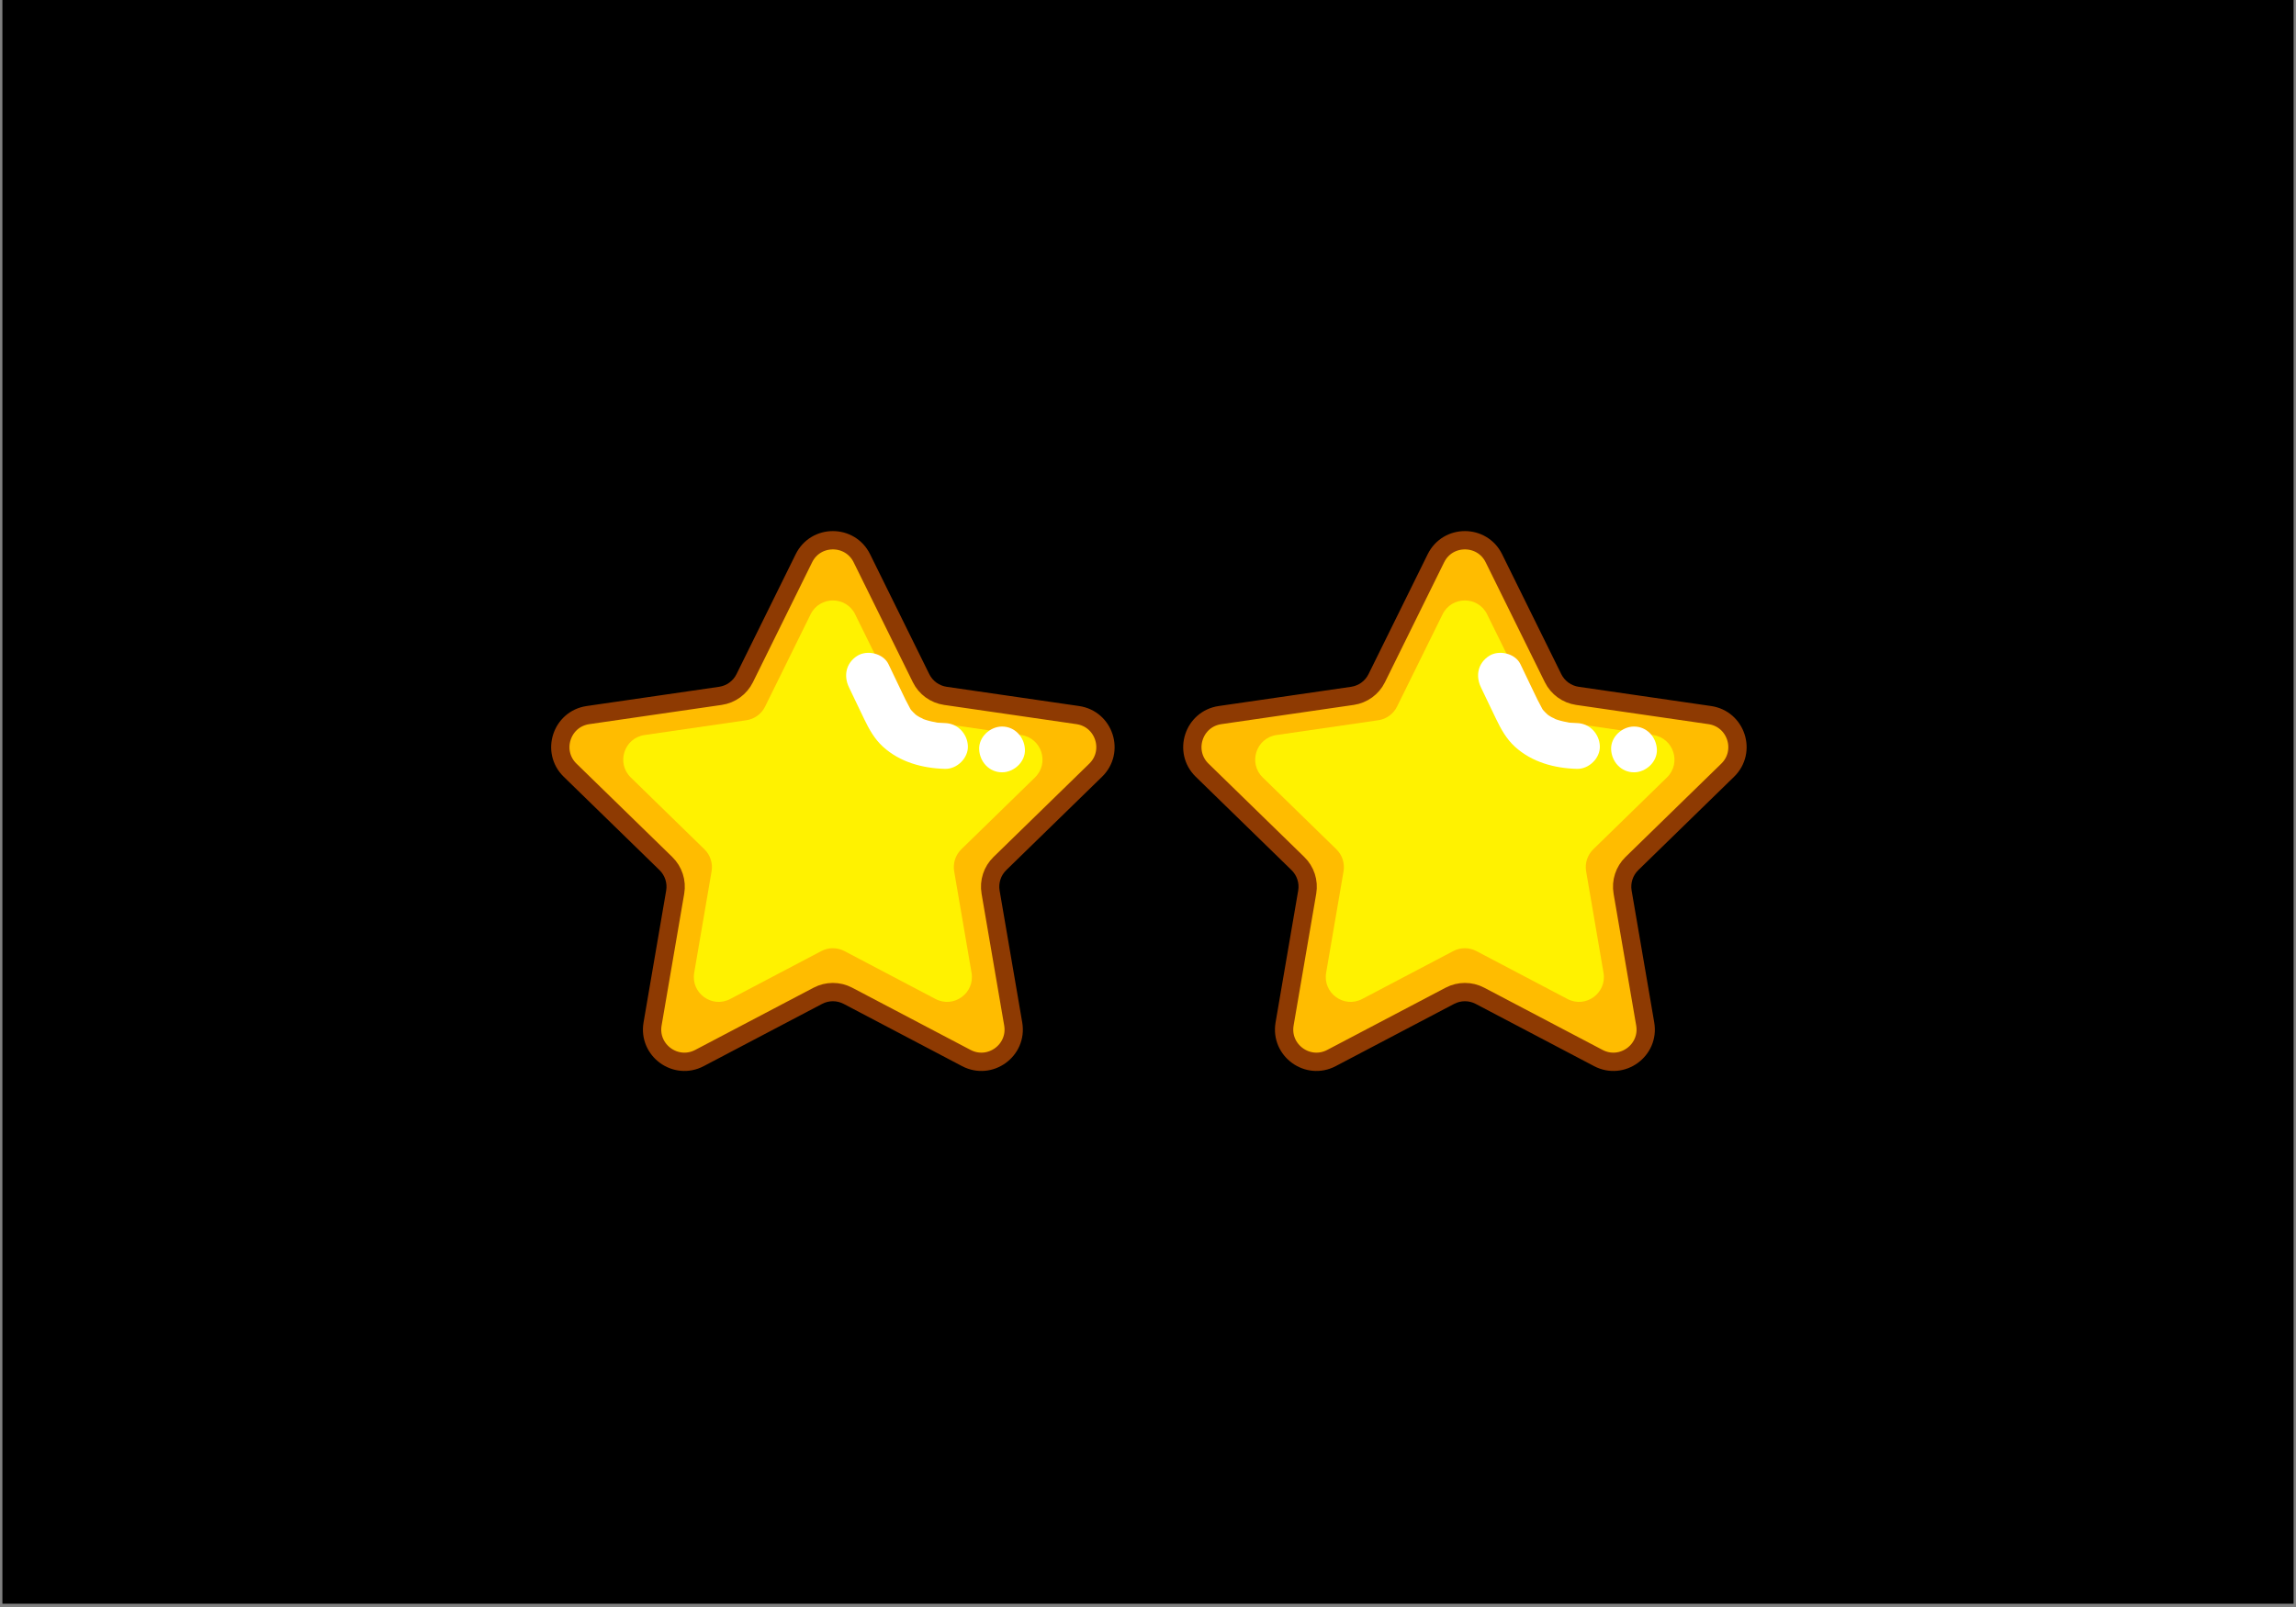 <svg xmlns="http://www.w3.org/2000/svg" xmlns:xlink="http://www.w3.org/1999/xlink" width="1000" zoomAndPan="magnify" viewBox="0 0 750 525" height="700" preserveAspectRatio="xMidYMid meet" version="1.0"><rect x="0" y="0" width="750" height="525" fill="#808080" stroke="none"/><defs><clipPath id="id1"><path d="M 0.715 0 L 749.285 0 L 749.285 524 L 0.715 524 Z M 0.715 0 " clip-rule="nonzero"/></clipPath></defs><g clip-path="url(#id1)"><path fill="#ffffff" d="M 0.715 0 L 749.285 0 L 749.285 524 L 0.715 524 Z M 0.715 0 " fill-opacity="1" fill-rule="nonzero"/><path fill="#000000" d="M 0.715 0 L 749.285 0 L 749.285 524 L 0.715 524 Z M 0.715 0 " fill-opacity="1" fill-rule="nonzero"/></g><path stroke-linecap="round" transform="matrix(0.299, 0, 0, 0.299, 180.04, 173.504)" fill-opacity="1" fill="#ffbc00" fill-rule="nonzero" stroke-linejoin="round" d="M 339.44 29.679 L 404.115 160.719 C 409.249 171.139 419.192 178.359 430.69 180.03 L 575.299 201.039 C 604.265 205.256 615.815 240.824 594.871 261.258 L 490.229 363.259 C 481.907 371.367 478.105 383.066 480.077 394.504 L 504.784 538.536 C 509.736 567.365 479.463 589.366 453.554 575.748 L 324.219 507.747 C 313.936 502.342 301.655 502.342 291.359 507.747 L 162.024 575.748 C 136.115 589.366 105.855 567.365 110.794 538.536 L 135.501 394.504 C 137.46 383.066 133.671 371.367 125.349 363.259 L 20.694 261.258 C -0.25 240.837 11.313 205.256 40.266 201.039 L 184.875 180.03 C 196.386 178.359 206.316 171.139 211.464 160.719 L 276.125 29.679 C 289.073 3.435 326.492 3.435 339.44 29.679 Z M 339.44 29.679 " stroke="#8e3a02" stroke-width="20" stroke-opacity="1" stroke-miterlimit="4"/><path fill="#fff200" d="M 279.336 200.695 L 294.211 230.852 C 295.395 233.246 297.68 234.91 300.324 235.297 L 333.582 240.133 C 340.242 241.102 342.902 249.289 338.082 253.988 L 314.02 277.461 C 312.105 279.328 311.234 282.02 311.684 284.652 L 317.363 317.801 C 318.5 324.434 311.539 329.496 305.586 326.363 L 275.84 310.715 C 273.477 309.469 270.648 309.469 268.285 310.715 L 238.539 326.363 C 232.586 329.496 225.621 324.438 226.762 317.801 L 232.441 284.652 C 232.891 282.02 232.02 279.328 230.105 277.461 L 206.043 253.988 C 201.223 249.289 203.883 241.102 210.539 240.133 L 243.801 235.297 C 246.445 234.91 248.73 233.25 249.914 230.852 L 264.785 200.695 C 267.766 194.656 276.367 194.656 279.348 200.695 Z M 279.336 200.695 " fill-opacity="1" fill-rule="nonzero"/><path fill="#ffffff" d="M 277.312 224.523 C 278.969 227.98 280.621 231.438 282.281 234.891 C 283.938 238.344 285.688 241.441 288.41 243.93 C 293.953 249 301.32 250.984 308.688 251.184 C 312.598 251.289 316.34 247.668 316.164 243.703 C 315.984 239.738 312.879 236.34 308.688 236.223 C 308.008 236.207 307.332 236.176 306.656 236.121 C 306.355 236.098 306.055 236.059 305.754 236.035 C 304.773 235.969 307.348 236.309 306.387 236.121 C 305.039 235.867 303.723 235.613 302.414 235.191 C 302.133 235.102 301.848 235.004 301.566 234.898 C 300.957 234.676 300.438 234.129 301.906 235.062 C 301.414 234.746 300.832 234.543 300.324 234.25 C 300.07 234.102 299.816 233.949 299.566 233.789 C 299.418 233.695 298.242 232.82 299.242 233.605 C 300.16 234.328 299.332 233.656 299.145 233.492 C 298.867 233.246 298.602 232.992 298.34 232.727 C 298.133 232.512 297.938 232.289 297.738 232.066 C 296.949 231.191 297.879 232.391 297.98 232.391 C 297.723 232.391 296.949 230.773 296.785 230.477 C 296.07 229.211 295.449 227.887 294.82 226.574 C 293.289 223.371 291.75 220.172 290.219 216.969 C 288.523 213.43 283.191 212.219 279.992 214.285 C 276.363 216.625 275.5 220.734 277.312 224.516 Z M 277.312 224.523 " fill-opacity="1" fill-rule="nonzero"/><path fill="#ffffff" d="M 327.324 252.312 C 331.234 252.312 334.977 248.875 334.797 244.836 C 334.617 240.797 331.516 237.355 327.324 237.355 C 323.414 237.355 319.668 240.797 319.848 244.836 C 320.027 248.875 323.133 252.312 327.324 252.312 Z M 327.324 252.312 " fill-opacity="1" fill-rule="nonzero"/><path stroke-linecap="round" transform="matrix(0.299, 0, 0, 0.299, 180.04, 173.504)" fill-opacity="1" fill="#ffbc00" fill-rule="nonzero" stroke-linejoin="round" d="M 1029.913 29.679 L 1094.575 160.719 C 1099.723 171.139 1109.665 178.359 1121.163 180.03 L 1265.772 201.039 C 1294.725 205.256 1306.288 240.824 1285.344 261.258 L 1180.703 363.259 C 1172.38 371.367 1168.578 383.066 1170.551 394.504 L 1195.244 538.536 C 1200.196 567.365 1169.924 589.366 1144.028 575.748 L 1014.692 507.747 C 1004.41 502.342 992.115 502.342 981.832 507.747 L 852.484 575.748 C 826.588 589.366 796.315 567.365 801.267 538.536 L 825.974 394.504 C 827.934 383.066 824.145 371.367 815.822 363.259 L 711.18 261.258 C 690.236 240.837 701.786 205.256 730.752 201.039 L 875.361 180.03 C 886.859 178.359 896.802 171.139 901.937 160.719 L 966.585 29.679 C 979.546 3.435 1016.966 3.435 1029.913 29.679 Z M 1029.913 29.679 " stroke="#8e3a02" stroke-width="20" stroke-opacity="1" stroke-miterlimit="4"/><path fill="#fff200" d="M 485.77 200.695 L 500.645 230.852 C 501.828 233.246 504.113 234.91 506.758 235.297 L 540.016 240.133 C 546.676 241.102 549.336 249.289 544.516 253.988 L 520.453 277.461 C 518.539 279.328 517.664 282.02 518.117 284.652 L 523.797 317.801 C 524.934 324.434 517.973 329.496 512.016 326.363 L 482.273 310.715 C 479.906 309.469 477.082 309.469 474.719 310.715 L 444.973 326.363 C 439.016 329.496 432.055 324.438 433.191 317.801 L 438.875 284.652 C 439.324 282.02 438.453 279.328 436.539 277.461 L 412.473 253.988 C 407.656 249.289 410.316 241.102 416.973 240.133 L 450.23 235.297 C 452.879 234.91 455.16 233.25 456.344 230.852 L 471.219 200.695 C 474.195 194.656 482.801 194.656 485.781 200.695 Z M 485.77 200.695 " fill-opacity="1" fill-rule="nonzero"/><path fill="#ffffff" d="M 483.742 224.523 C 485.398 227.98 487.055 231.438 488.711 234.891 C 490.371 238.344 492.121 241.441 494.84 243.93 C 500.387 249 507.75 250.984 515.121 251.184 C 519.031 251.289 522.773 247.668 522.594 243.703 C 522.418 239.738 519.312 236.34 515.121 236.223 C 514.441 236.207 513.766 236.176 513.09 236.121 C 512.789 236.098 512.488 236.059 512.184 236.035 C 511.207 235.969 513.781 236.309 512.82 236.121 C 511.473 235.867 510.156 235.613 508.848 235.191 C 508.562 235.102 508.281 235.004 508 234.898 C 507.391 234.676 506.867 234.129 508.336 235.062 C 507.848 234.746 507.266 234.543 506.754 234.25 C 506.5 234.102 506.246 233.949 506 233.789 C 505.848 233.695 504.676 232.82 505.676 233.605 C 506.594 234.328 505.762 233.656 505.578 233.492 C 505.301 233.246 505.035 232.992 504.773 232.727 C 504.562 232.512 504.371 232.289 504.168 232.066 C 503.379 231.191 504.312 232.391 504.414 232.391 C 504.156 232.391 503.383 230.773 503.219 230.477 C 502.504 229.211 501.883 227.887 501.254 226.574 C 499.719 223.371 498.184 220.172 496.648 216.969 C 494.953 213.43 489.625 212.219 486.426 214.285 C 482.797 216.625 481.934 220.734 483.742 224.516 Z M 483.742 224.523 " fill-opacity="1" fill-rule="nonzero"/><path fill="#ffffff" d="M 533.754 252.312 C 537.668 252.312 541.41 248.875 541.23 244.836 C 541.047 240.781 537.949 237.355 533.754 237.355 C 529.844 237.355 526.102 240.797 526.281 244.836 C 526.465 248.887 529.562 252.312 533.754 252.312 Z M 533.754 252.312 " fill-opacity="1" fill-rule="nonzero"/></svg>